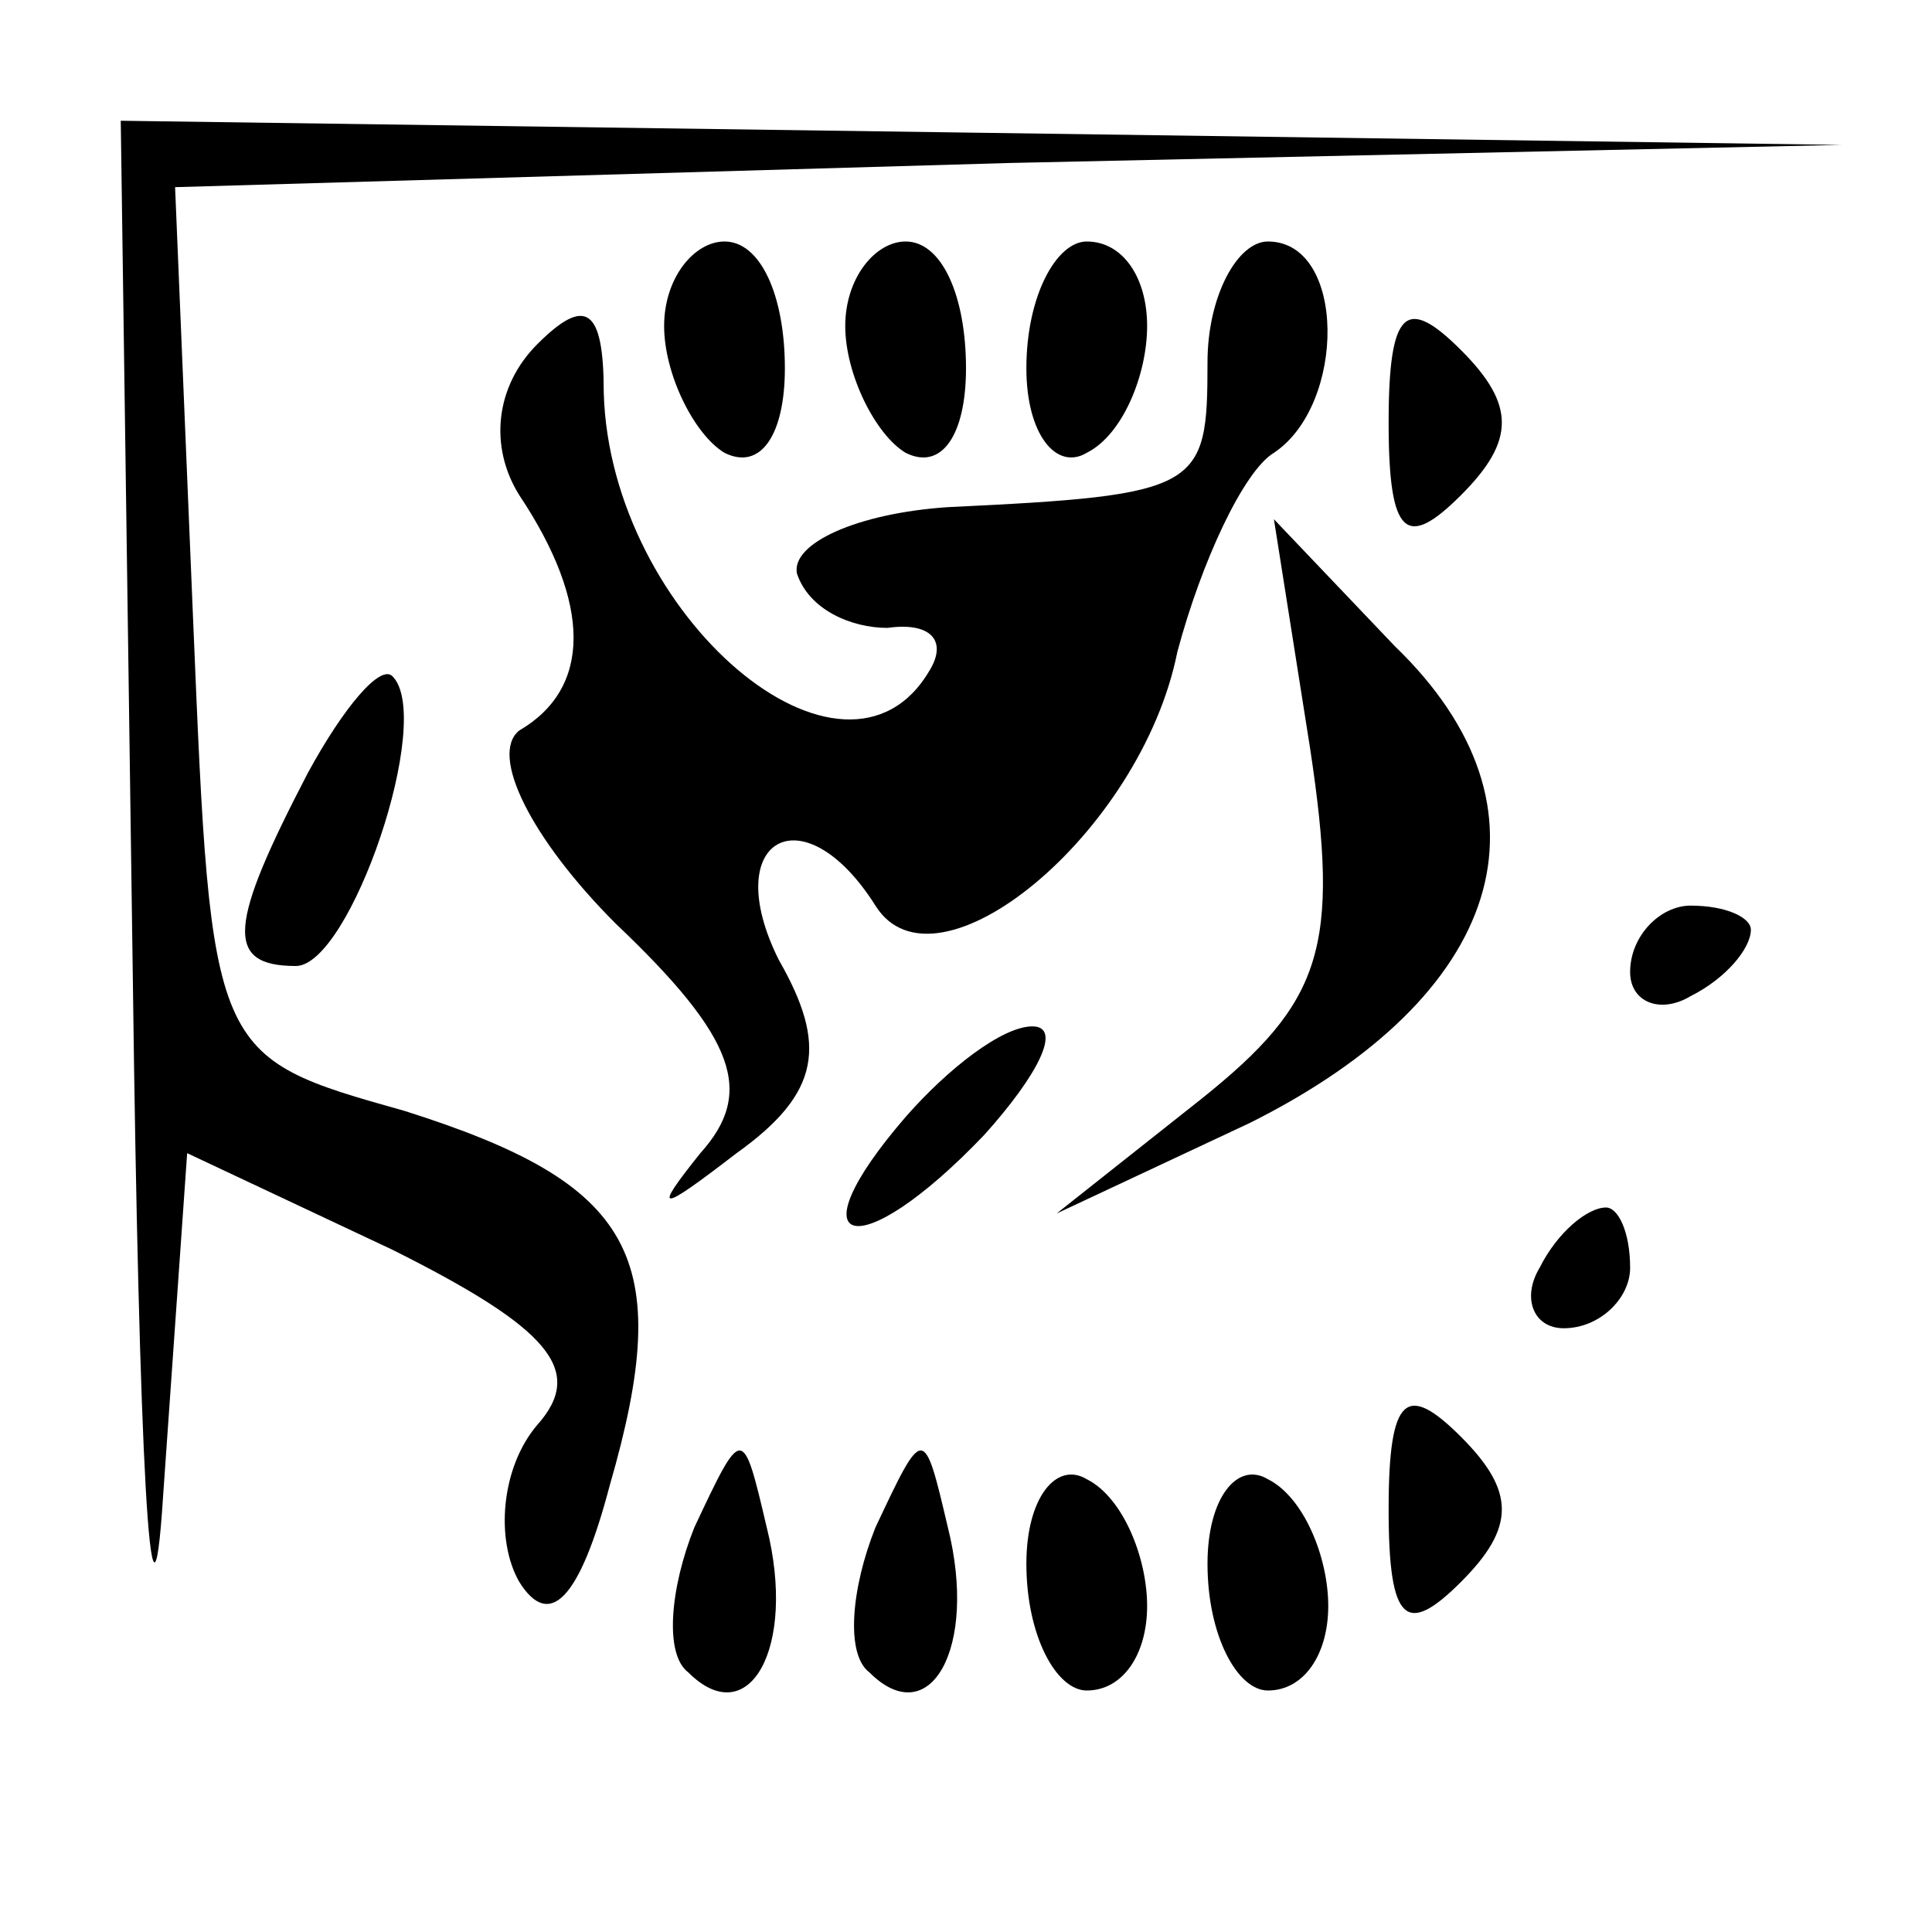 <?xml version="1.0" standalone="no"?>
<!DOCTYPE svg PUBLIC "-//W3C//DTD SVG 20010904//EN"
 "http://www.w3.org/TR/2001/REC-SVG-20010904/DTD/svg10.dtd">
<svg version="1.0" xmlns="http://www.w3.org/2000/svg"
 width="32pt" height="32pt" viewBox="0 0 32 32"
 preserveAspectRatio="xMidYMid meet">
<g transform="translate(0,32) scale(0.1,-0.1)"
fill="#000000" stroke="none">
<path fill="#000000" stroke="none" d="M22 158 c1 -79 3 -117 5 -86 l4 57 34
-16 c26 -13 32 -20 24 -29 -6 -7 -7 -19 -3 -26 5 -8 10 -3 15 16 11 38 4 50
-34 62 -32 9 -32 9 -35 81 l-3 72 138 4 138 3 -142 2 -143 2 2 -142z"/>
<path fill="#000000" stroke="none" d="M110 266 c0 -8 5 -18 10 -21 6 -3 10 3
10 14 0 12 -4 21 -10 21 -5 0 -10 -6 -10 -14z"/>
<path fill="#000000" stroke="none" d="M140 266 c0 -8 5 -18 10 -21 6 -3 10 3
10 14 0 12 -4 21 -10 21 -5 0 -10 -6 -10 -14z"/>
<path fill="#000000" stroke="none" d="M170 259 c0 -11 5 -17 10 -14 6 3 10
13 10 21 0 8 -4 14 -10 14 -5 0 -10 -9 -10 -21z"/>
<path fill="#000000" stroke="none" d="M200 260 c0 -21 -1 -22 -43 -24 -15 -1
-26 -6 -25 -11 2 -6 9 -9 15 -9 7 1 10 -2 7 -7 -14 -24 -53 9 -54 46 0 14 -3
16 -11 8 -7 -7 -8 -17 -3 -25 12 -18 12 -32 0 -39 -5 -4 2 -18 16 -32 20 -19
23 -28 14 -38 -8 -10 -7 -10 6 0 14 10 15 18 7 32 -10 20 4 28 16 9 10 -16 44
12 50 42 4 15 11 30 16 33 12 8 12 35 -1 35 -5 0 -10 -9 -10 -20z"/>
<path fill="#000000" stroke="none" d="M230 250 c0 -19 3 -21 12 -12 9 9 9 15
0 24 -9 9 -12 7 -12 -12z"/>
<path fill="#000000" stroke="none" d="M217 196 c5 -33 2 -42 -18 -58 l-24
-19 32 15 c42 21 52 52 24 79 l-20 21 6 -38z"/>
<path fill="#000000" stroke="none" d="M51 192 c-13 -25 -14 -32 -2 -32 9 0
23 41 16 48 -2 2 -8 -5 -14 -16z"/>
<path fill="#000000" stroke="none" d="M270 159 c0 -5 5 -7 10 -4 6 3 10 8 10
11 0 2 -4 4 -10 4 -5 0 -10 -5 -10 -11z"/>
<path fill="#000000" stroke="none" d="M150 135 c-19 -22 -8 -25 13 -3 9 10
13 18 8 18 -5 0 -14 -7 -21 -15z"/>
<path fill="#000000" stroke="none" d="M255 110 c-3 -5 -1 -10 4 -10 6 0 11 5
11 10 0 6 -2 10 -4 10 -3 0 -8 -4 -11 -10z"/>
<path fill="#000000" stroke="none" d="M230 70 c0 -19 3 -21 12 -12 9 9 9 15
0 24 -9 9 -12 7 -12 -12z"/>
<path fill="#000000" stroke="none" d="M115 67 c-4 -10 -5 -21 -1 -24 10 -10
18 4 13 24 -4 17 -4 17 -12 0z"/>
<path fill="#000000" stroke="none" d="M145 67 c-4 -10 -5 -21 -1 -24 10 -10
18 4 13 24 -4 17 -4 17 -12 0z"/>
<path fill="#000000" stroke="none" d="M170 61 c0 -12 5 -21 10 -21 6 0 10 6
10 14 0 8 -4 18 -10 21 -5 3 -10 -3 -10 -14z"/>
<path fill="#000000" stroke="none" d="M200 61 c0 -12 5 -21 10 -21 6 0 10 6
10 14 0 8 -4 18 -10 21 -5 3 -10 -3 -10 -14z"/>
</g>
</svg>
